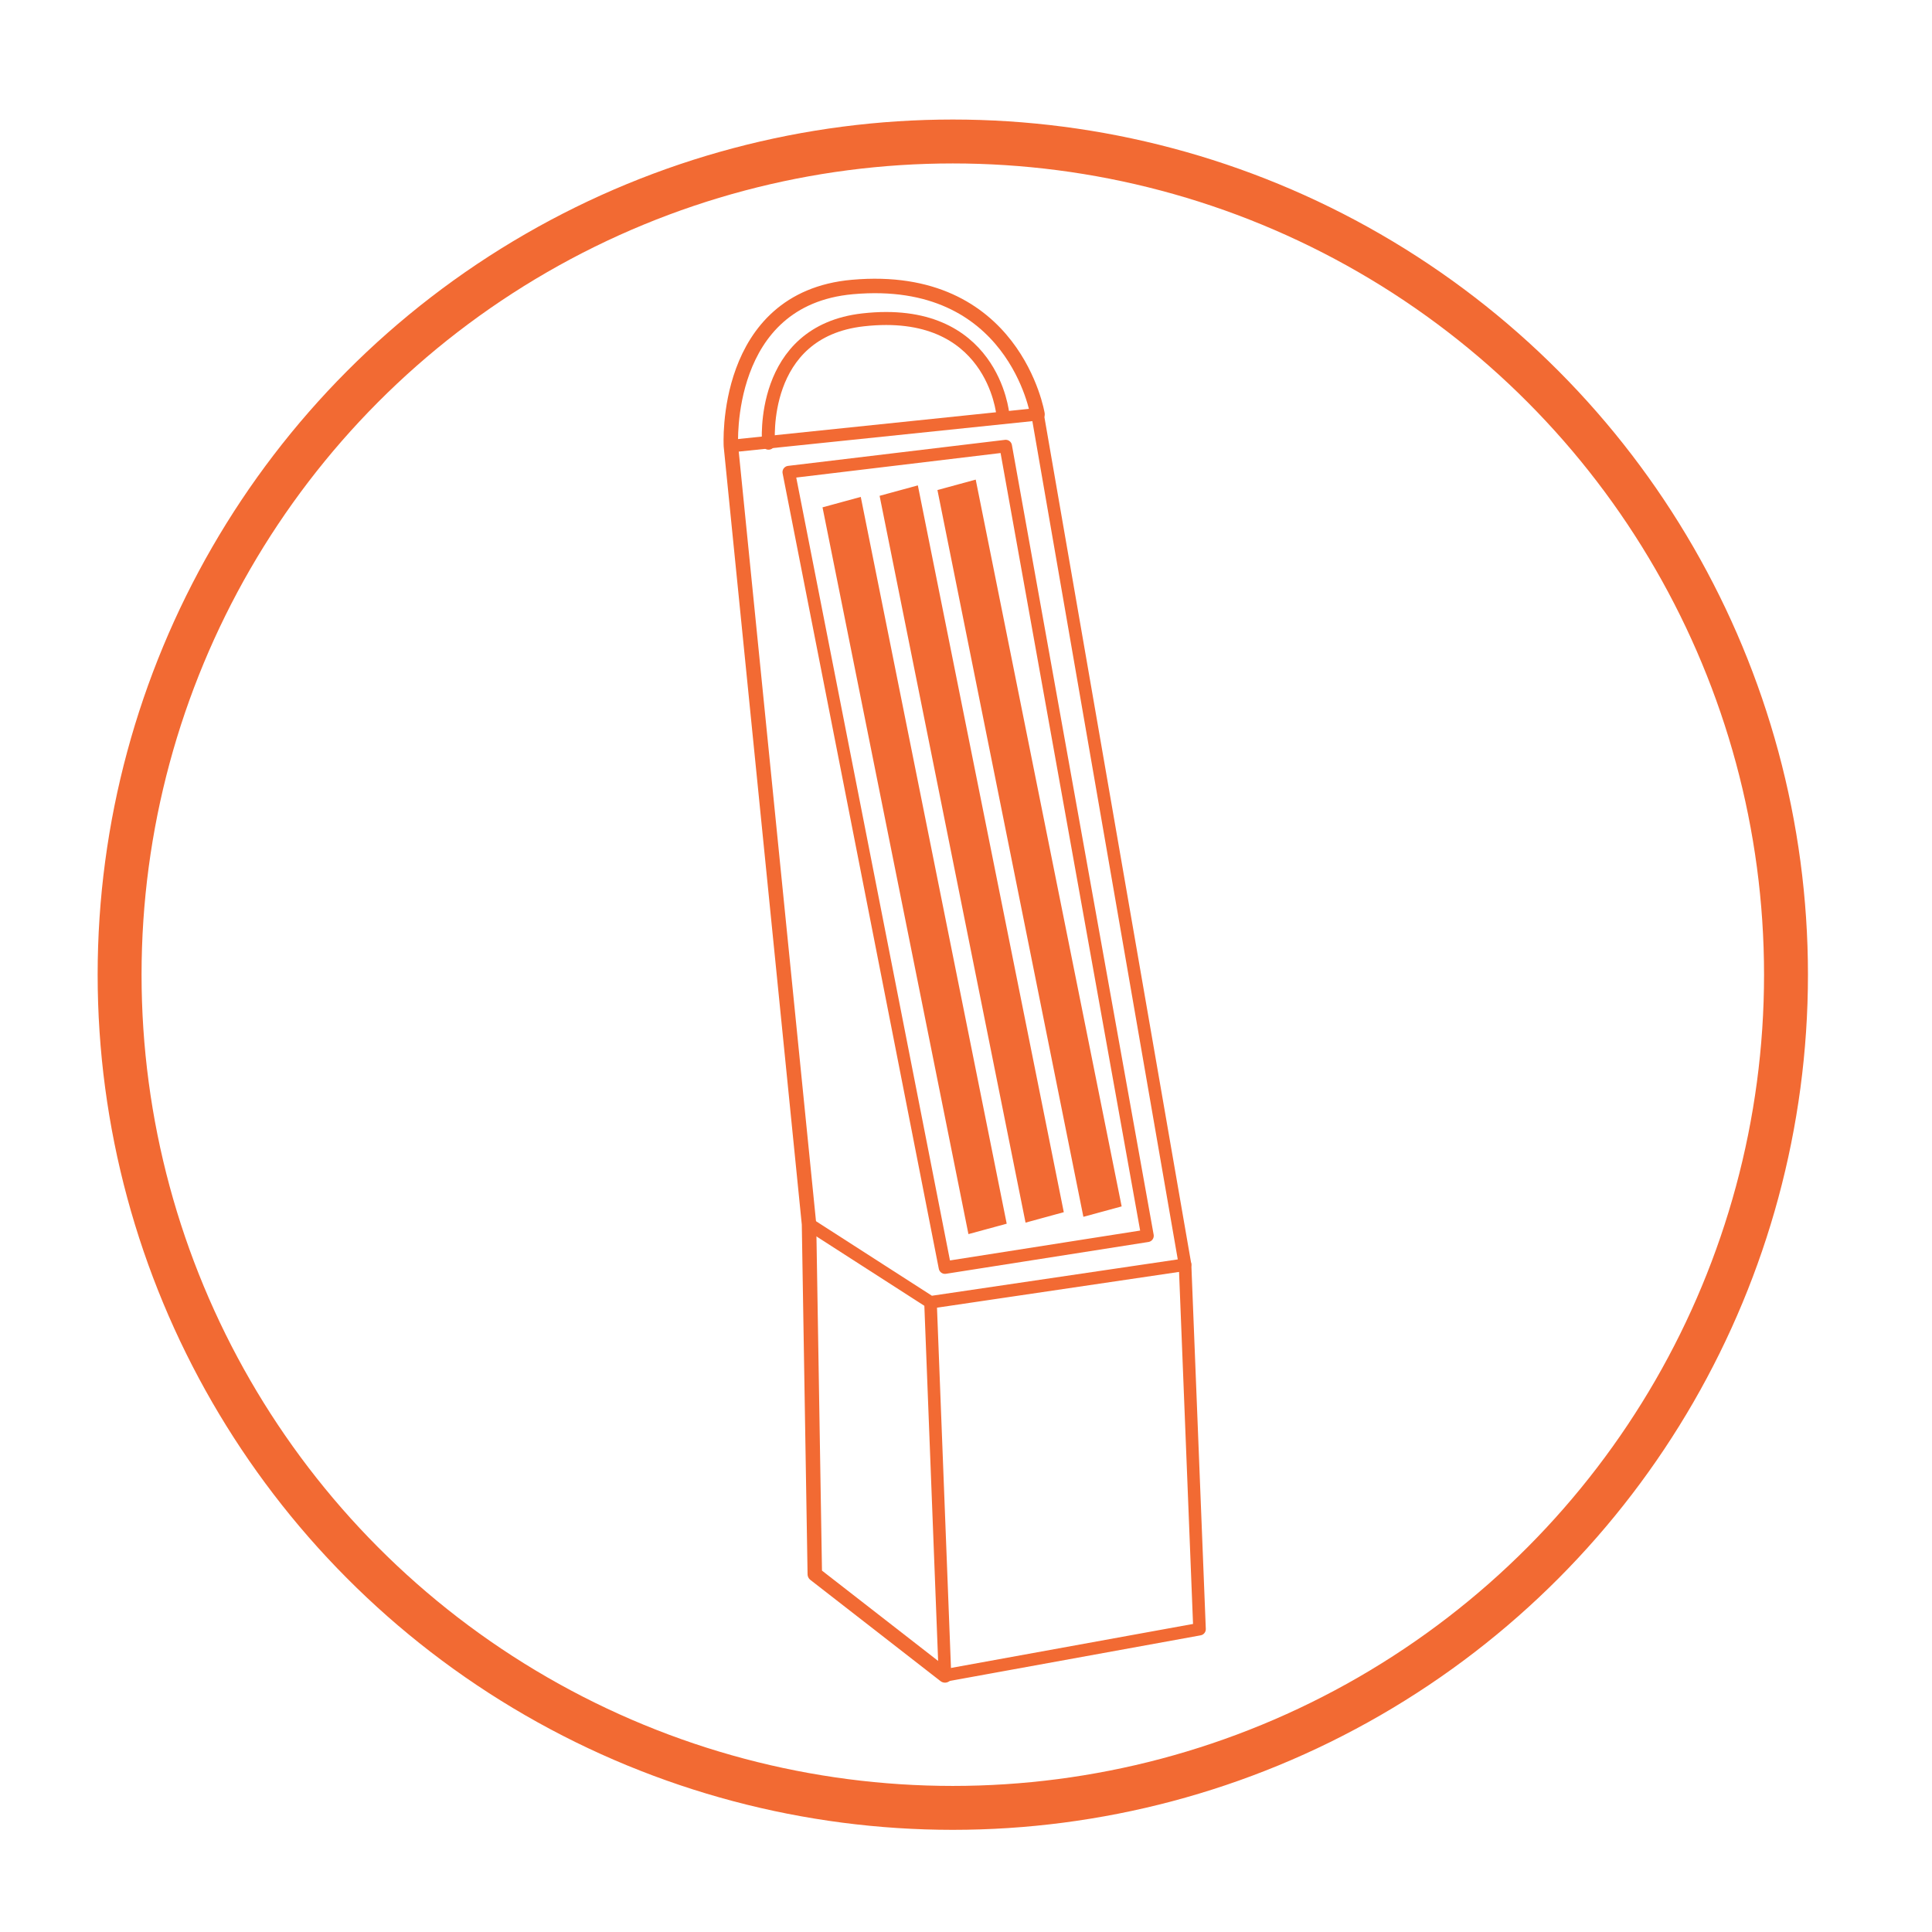 <?xml version="1.0" encoding="UTF-8"?>
<svg id="Layer_1" data-name="Layer 1" xmlns="http://www.w3.org/2000/svg" viewBox="0 0 792 792">
  <defs>
    <style>
      .cls-1 {
        stroke-width: 5.93px;
      }

      .cls-1, .cls-2, .cls-3, .cls-4, .cls-5 {
        stroke: #f26a33;
      }

      .cls-1, .cls-3, .cls-4 {
        stroke-linecap: round;
        stroke-linejoin: round;
      }

      .cls-1, .cls-3, .cls-4, .cls-5 {
        fill: none;
      }

      .cls-2 {
        fill: #f26a33;
        stroke-width: 2.73px;
      }

      .cls-2, .cls-5 {
        stroke-miterlimit: 10;
      }

      .cls-3 {
        stroke-width: 5.33px;
      }

      .cls-4 {
        stroke-width: 5.15px;
      }

      .cls-5 {
        stroke-width: 18px;
      }
    </style>
  </defs>
  <g>
    <polygon class="cls-4" points="299.63 182.87 331.65 501.84 381.45 533.86 387.38 686.82 381.45 533.86 485.8 518.44 425.33 169.83 299.63 182.87"/>
    <polyline class="cls-4" points="485.8 518.44 491.73 667.85 387.38 686.82"/>
    <path class="cls-1" d="m387.38,686.82l-53.36-41.5-2.37-143.48-32.02-318.97s-3.56-60.45,49.8-65.22c66.4-5.93,75.89,52.17,75.89,52.17"/>
    <polygon class="cls-4" points="412.28 182.87 323.35 193.54 387.38 519.63 470.39 506.59 412.28 182.87"/>
    <polygon class="cls-2" points="338.77 208.96 398.05 504.21 411.1 500.66 351.81 205.4 338.77 208.96"/>
    <polygon class="cls-2" points="362.17 204.24 421.46 499.5 434.5 495.94 375.21 200.68 362.17 204.24"/>
    <polygon class="cls-2" points="385.88 201.87 445.17 497.12 458.22 493.57 398.93 198.31 385.88 201.87"/>
    <path class="cls-3" d="m315.05,181.68s-4-45.75,38.77-50.56c53.23-5.99,57.27,38.7,57.27,38.7"/>
  </g>
  <circle class="cls-5" cx="390.59" cy="399.56" r="341.56"/>
</svg>